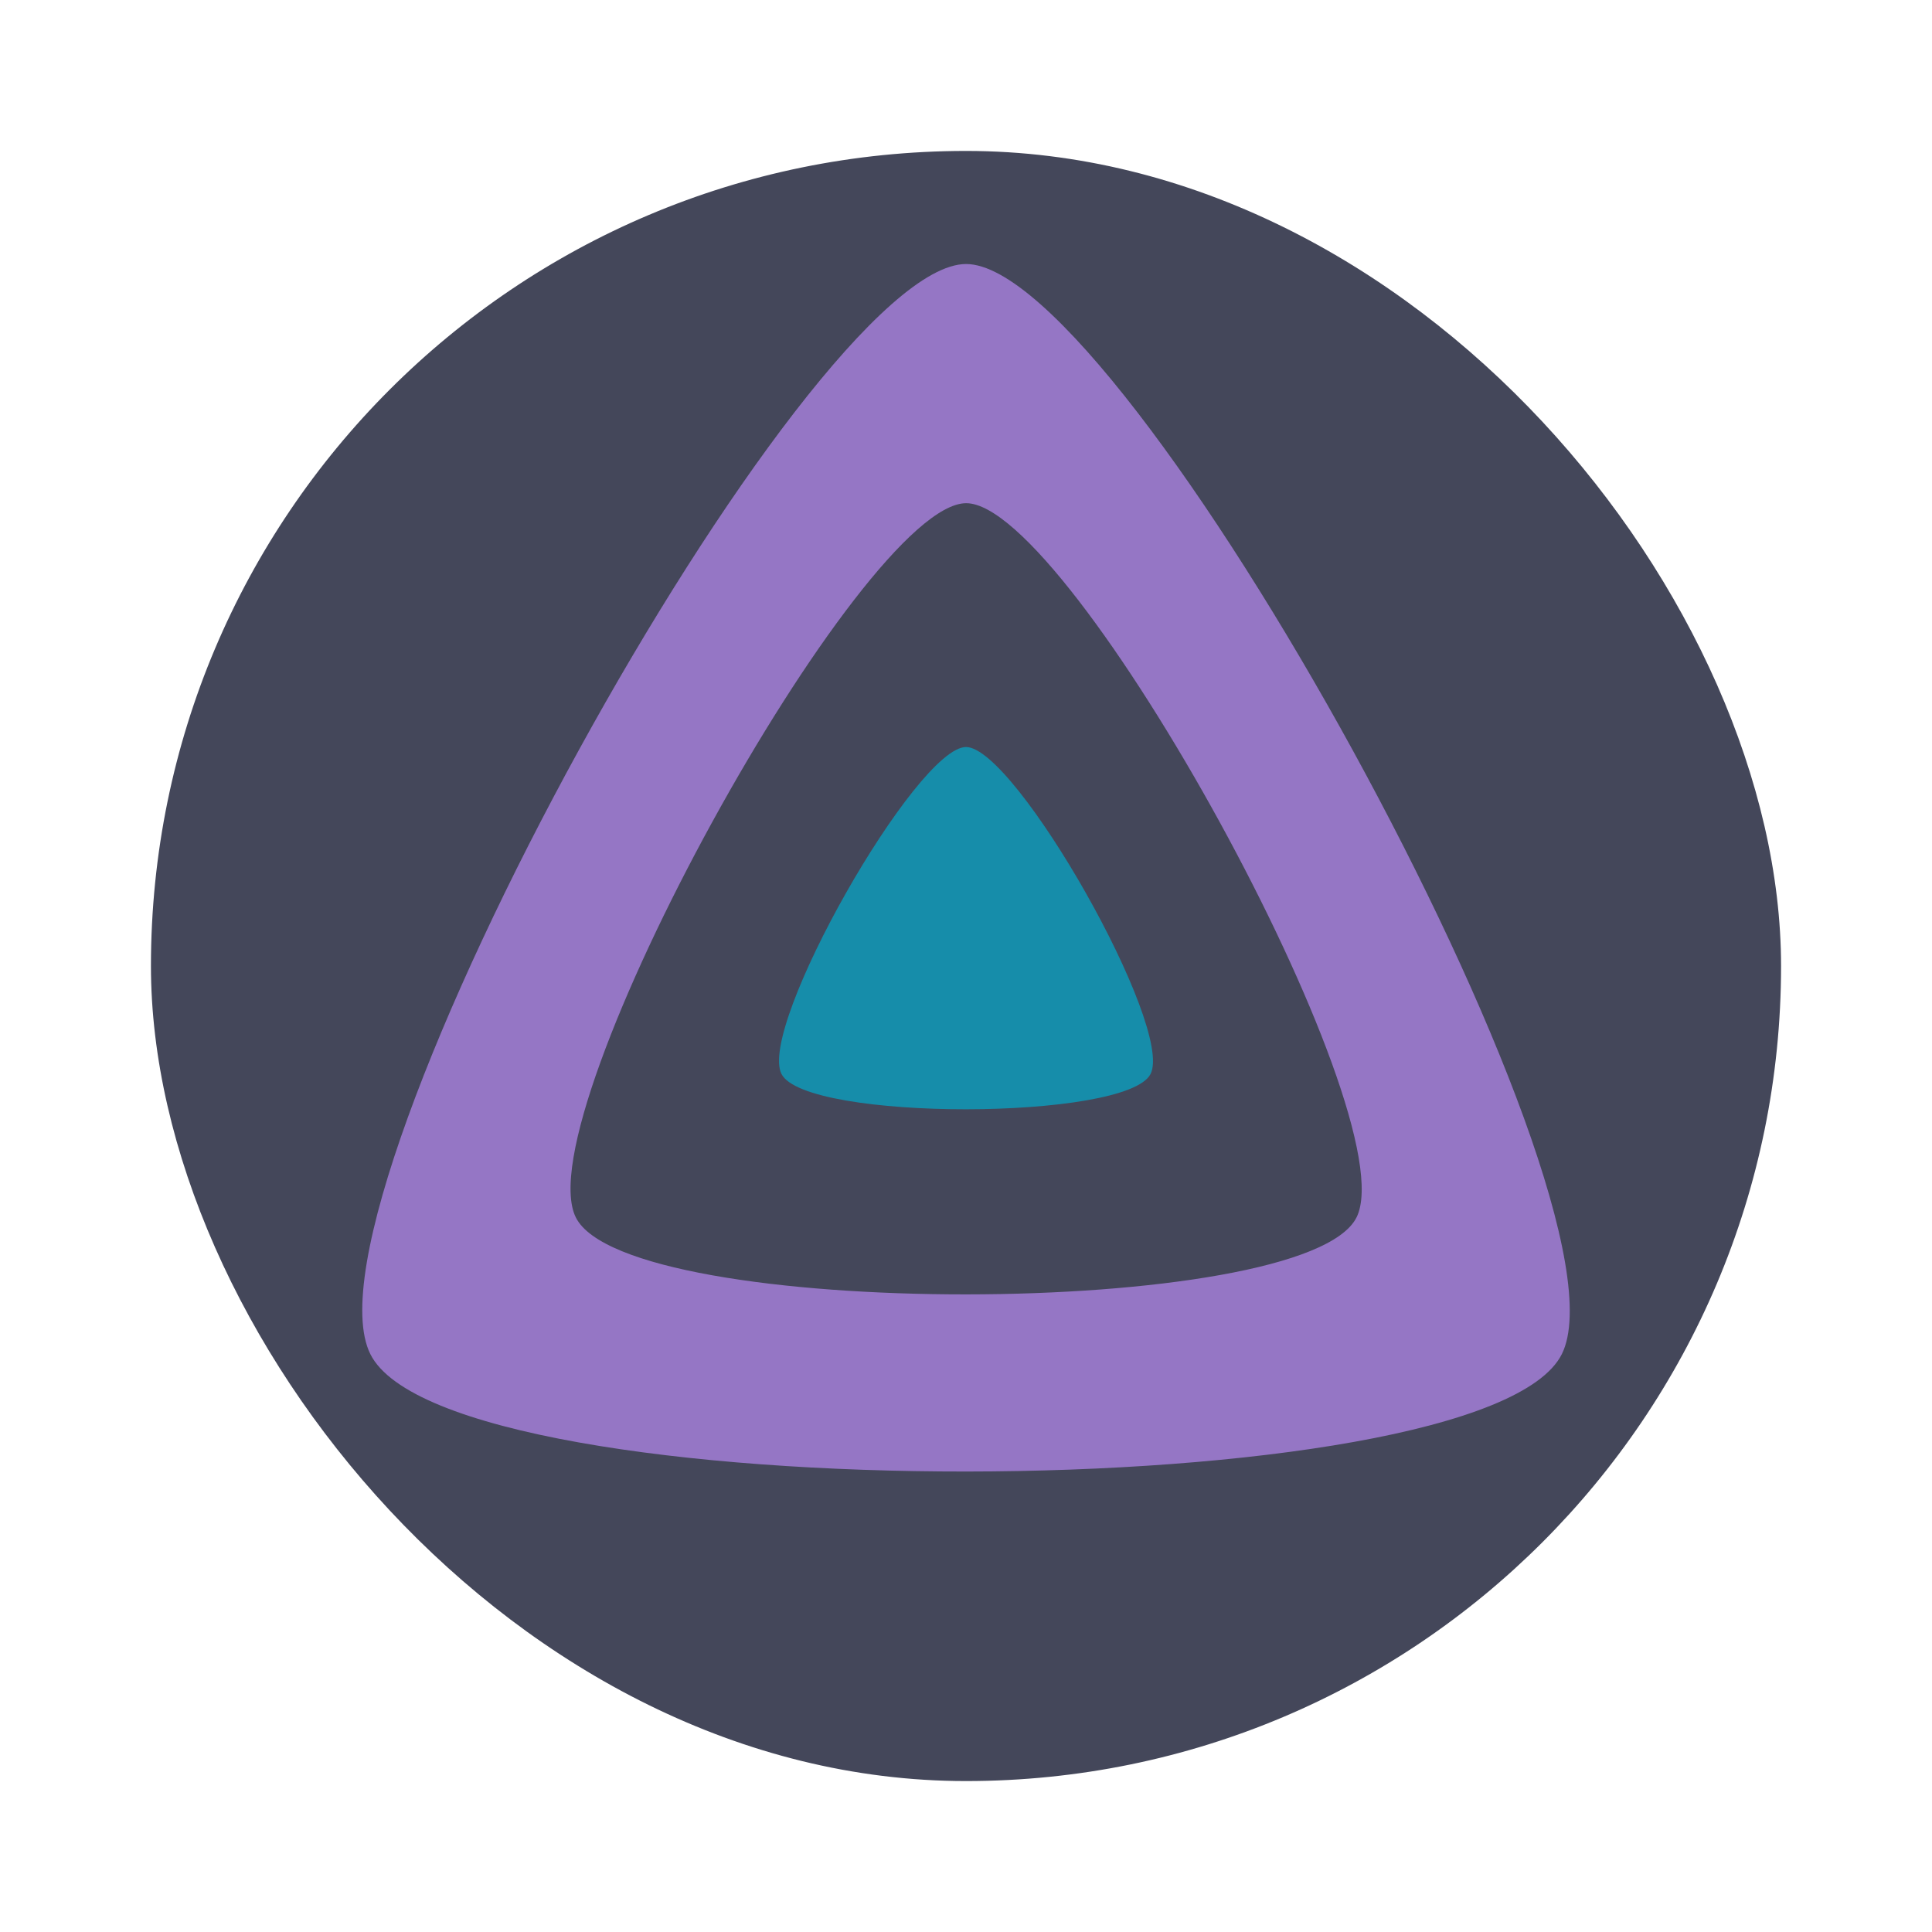 <?xml version="1.0" encoding="UTF-8" standalone="no"?>
<svg
   width="64"
   height="64"
   version="1.1"
   id="svg8"
   sodipodi:docname="jellyfin.svg"
   inkscape:version="1.2.2 (b0a8486541, 2022-12-01)"
   xmlns:inkscape="http://www.inkscape.org/namespaces/inkscape"
   xmlns:sodipodi="http://sodipodi.sourceforge.net/DTD/sodipodi-0.dtd"
   xmlns="http://www.w3.org/2000/svg"
   xmlns:svg="http://www.w3.org/2000/svg">
  <defs
     id="defs12" />
  <sodipodi:namedview
     id="namedview10"
     pagecolor="#505050"
     bordercolor="#eeeeee"
     borderopacity="1"
     inkscape:showpageshadow="0"
     inkscape:pageopacity="0"
     inkscape:pagecheckerboard="0"
     inkscape:deskcolor="#505050"
     showgrid="false"
     inkscape:zoom="15.921875"
     inkscape:cx="29.895976"
     inkscape:cy="32.031403"
     inkscape:window-width="2560"
     inkscape:window-height="1361"
     inkscape:window-x="0"
     inkscape:window-y="0"
     inkscape:window-maximized="1"
     inkscape:current-layer="svg8" />
  <rect
     width="54"
     height="54"
     x="5"
     y="5"
     fill="#313c54"
     rx="27"
     ry="27"
     id="rect2"
     style="fill:#44475a" />
  <path
     fill="#4287ea"
     d="M32.001 24.746c-1.64 0-6.918 9.268-6.112 10.833.805 1.565 11.428 1.548 12.224 0 .796-1.548-4.472-10.832-6.112-10.833z"
     id="path4"
     style="fill:#168daa" />
  <path
     fill="#a245e9"
     d="M32.003 8.746c-5.293 0-22.333 30.893-19.735 36.11 2.598 5.217 36.9 5.157 39.47 0 2.57-5.157-14.442-36.11-19.735-36.11zm12.933 31.583c-1.684 3.38-24.158 3.418-25.861 0-1.703-3.418 9.463-23.66 12.931-23.66s14.614 20.279 12.931 23.66z"
     id="path6"
     style="fill:#9576c5" />
</svg>
